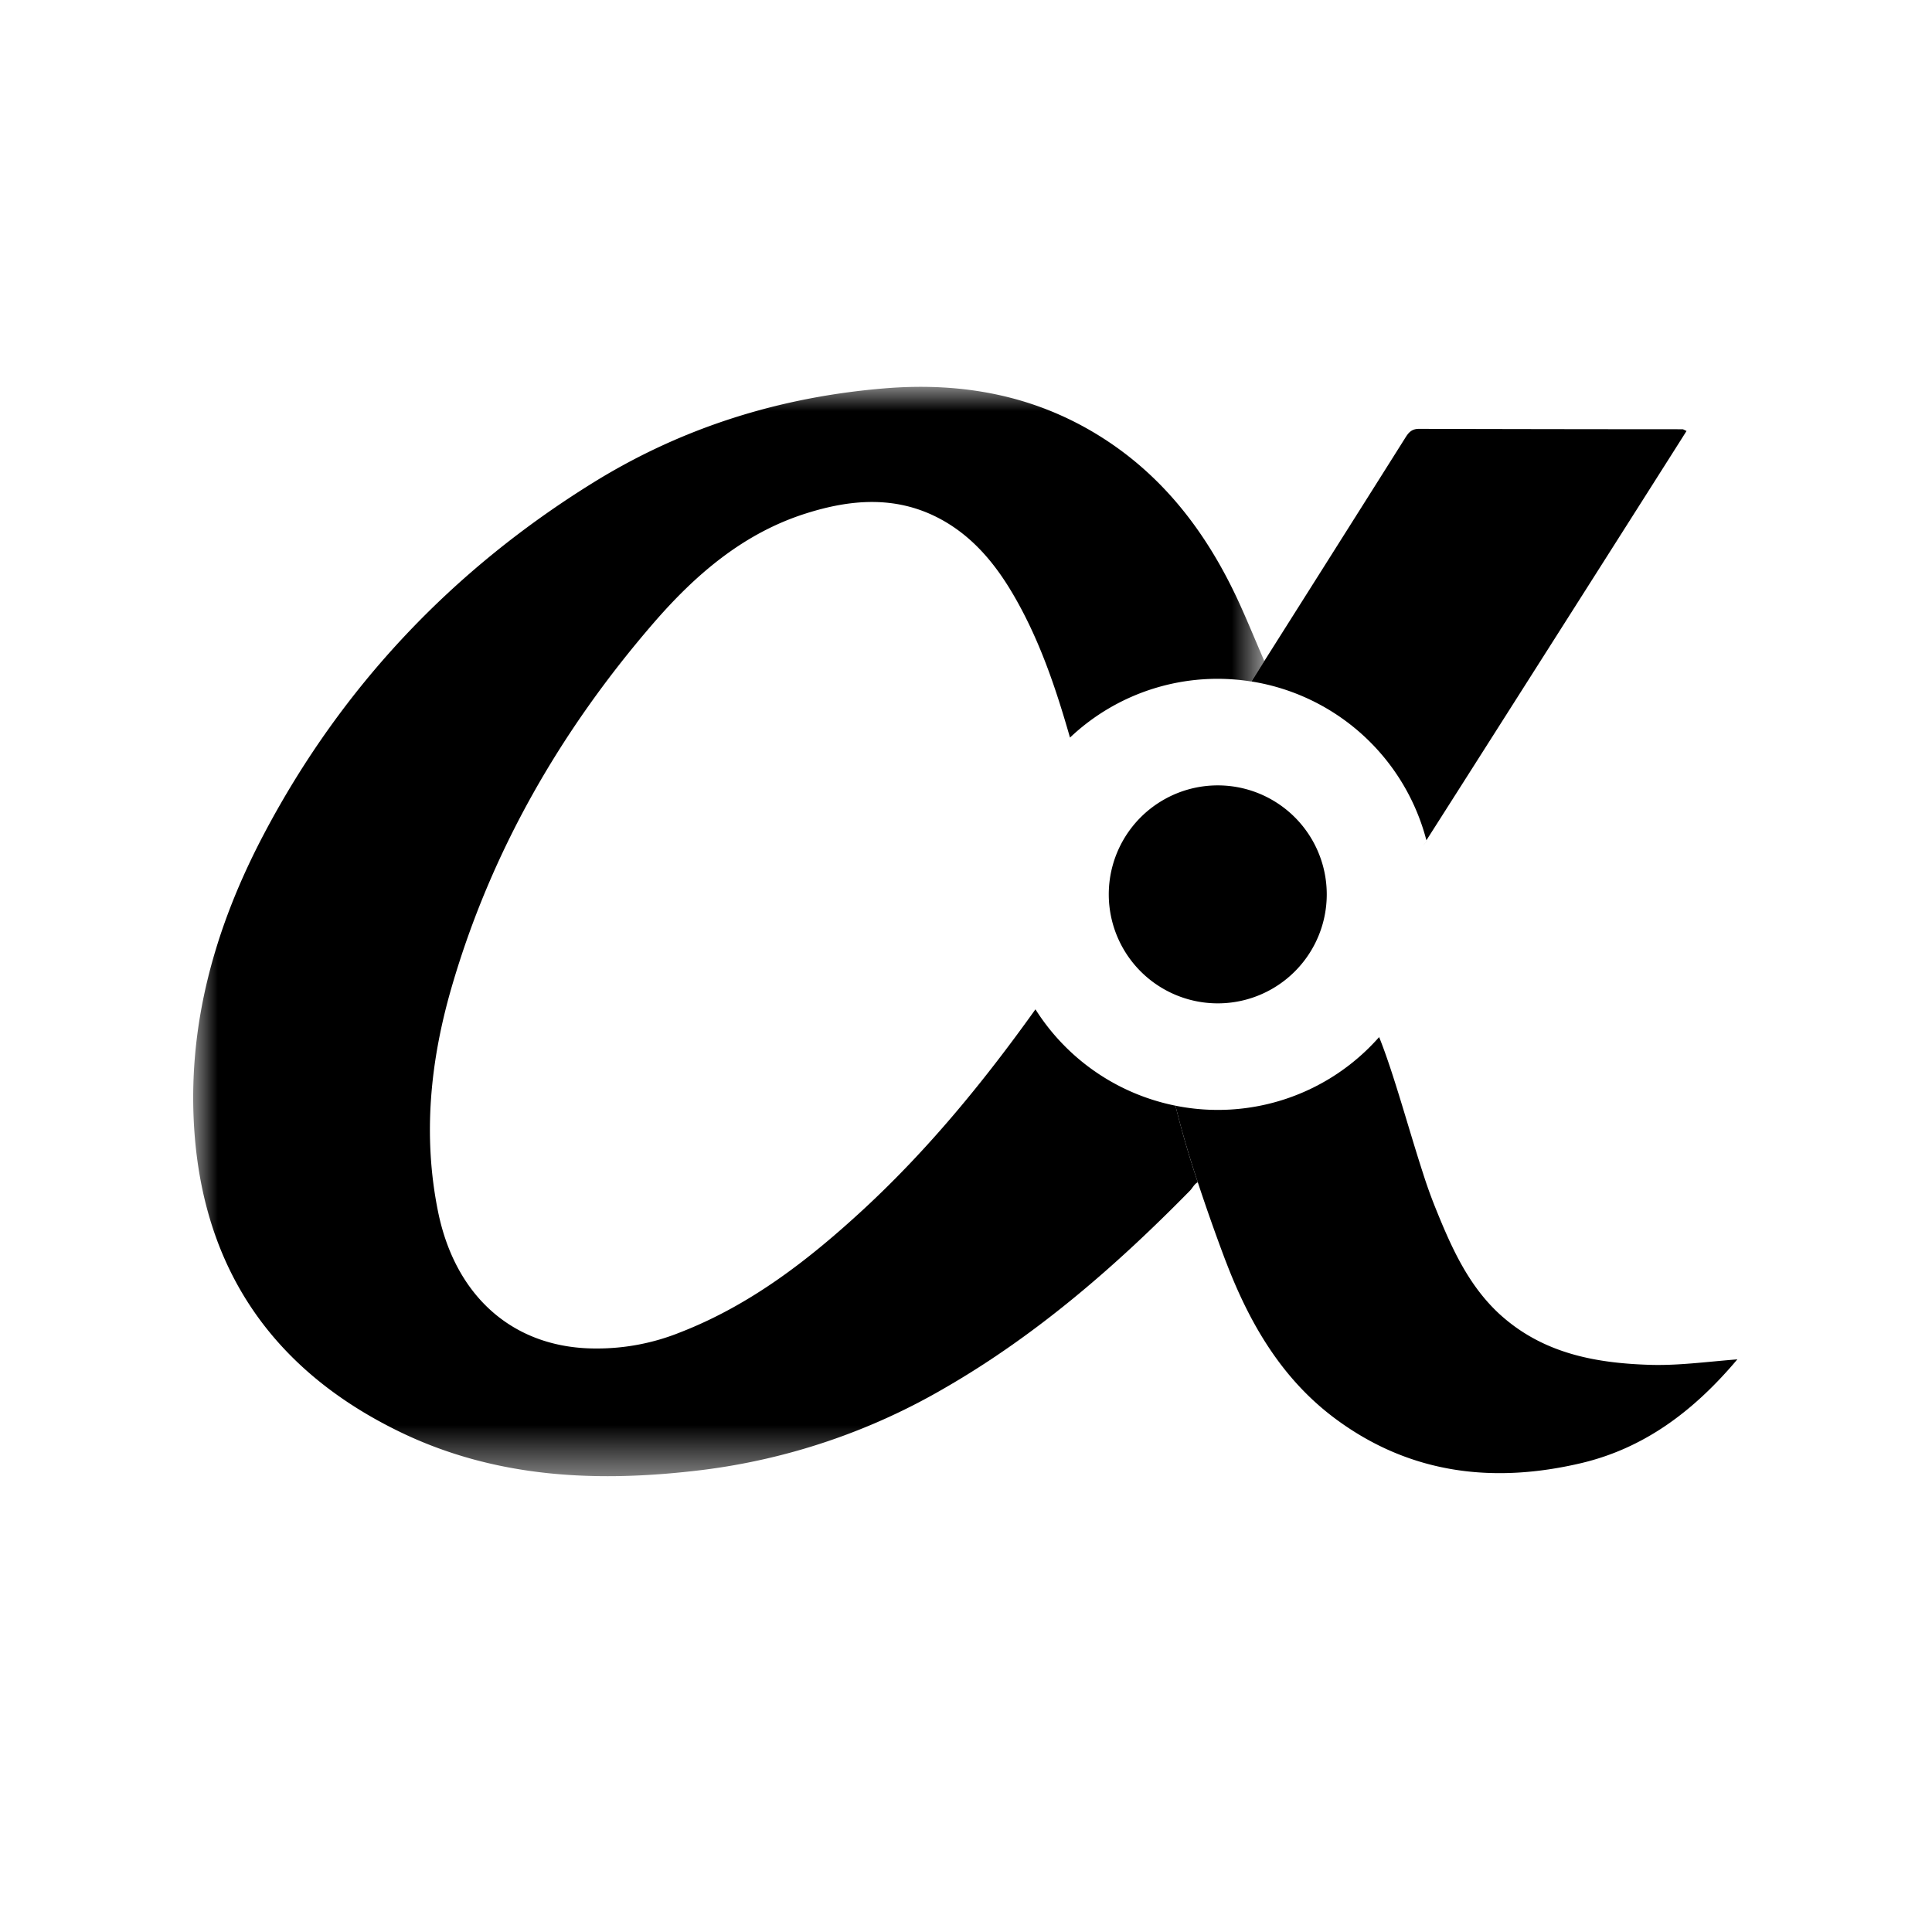 <svg xmlns="http://www.w3.org/2000/svg" xmlns:xlink="http://www.w3.org/1999/xlink" viewBox="0 0 40 40"><defs><path id="85mqf__a" d="M0 .01h22.177v22.553H0z"/></defs><g fill="none" fill-rule="evenodd"><path fill="#FFF" d="M0 0h40v40H0z"/><path fill="currentColor" d="m29.55 17.398-.099.126q.048-.064.1-.126"/><path fill="#FFF" d="m29.55 17.398-.099.126q.048-.064.1-.126"/><path fill="currentColor" d="M34.918 8.923c-.315.502-4.53 7.132-4.936 7.768l-.275.432-.175.274a4.47 4.47 0 0 0-3.623-3.288c.08-.126 2.553-4.038 3.178-5.032.07-.114.133-.198.291-.198q2.729.007 5.456.008c.016 0 .033.013.084.036M35.97 28.144c-.91 1.08-1.936 1.843-3.24 2.15-1.79.42-3.495.23-5.023-.877-1.112-.803-1.788-1.927-2.28-3.178l-.052-.134-.012-.03a41 41 0 0 1-.564-1.598 21 21 0 0 1-.463-1.585 4.45 4.45 0 0 0 4.208-1.41l.01-.009c.3.744.612 1.91.908 2.818a10 10 0 0 0 .242.679c.33.821.679 1.624 1.34 2.235q.066.06.136.118c.86.713 1.89.899 2.963.934.584.02 1.162-.06 1.827-.113"/><g transform="translate(4 8)"><mask id="85mqf__b" fill="#fff"><use xlink:href="#85mqf__a"/></mask><path fill="currentColor" d="M17.438 12.897c-1.057 1.479-2.204 2.885-3.552 4.133-1.137 1.05-2.347 1.99-3.808 2.557a4.6 4.6 0 0 1-1.735.332c-1.696.003-2.914-1.06-3.274-2.835-.32-1.579-.159-3.133.284-4.654.82-2.818 2.26-5.31 4.172-7.524.865-1.001 1.858-1.862 3.156-2.274.917-.292 1.84-.374 2.736.086.69.355 1.172.928 1.556 1.583.547.932.886 1.943 1.18 2.97a4.44 4.44 0 0 1 3.755-1.161l.269-.423c-.204-.469-.376-.895-.57-1.31-.607-1.29-1.436-2.407-2.63-3.213C17.56.208 15.986-.1 14.297.042c-2.154.18-4.163.806-5.999 1.94-2.916 1.803-5.206 4.216-6.813 7.247-1.03 1.94-1.622 4.007-1.458 6.23.213 2.87 1.659 4.921 4.23 6.176 2 .976 4.129 1.064 6.286.799a13.2 13.2 0 0 0 5.04-1.71c1.891-1.094 3.53-2.52 5.056-4.075.052-.054.086-.134.16-.172a20 20 0 0 1-.462-1.585 4.47 4.47 0 0 1-2.899-1.995" mask="url(#85mqf__b)"/></g><path fill="currentColor" d="M27.469 18.517a2.256 2.256 0 1 1-4.513 0 2.256 2.256 0 0 1 4.513 0"/></g></svg>
